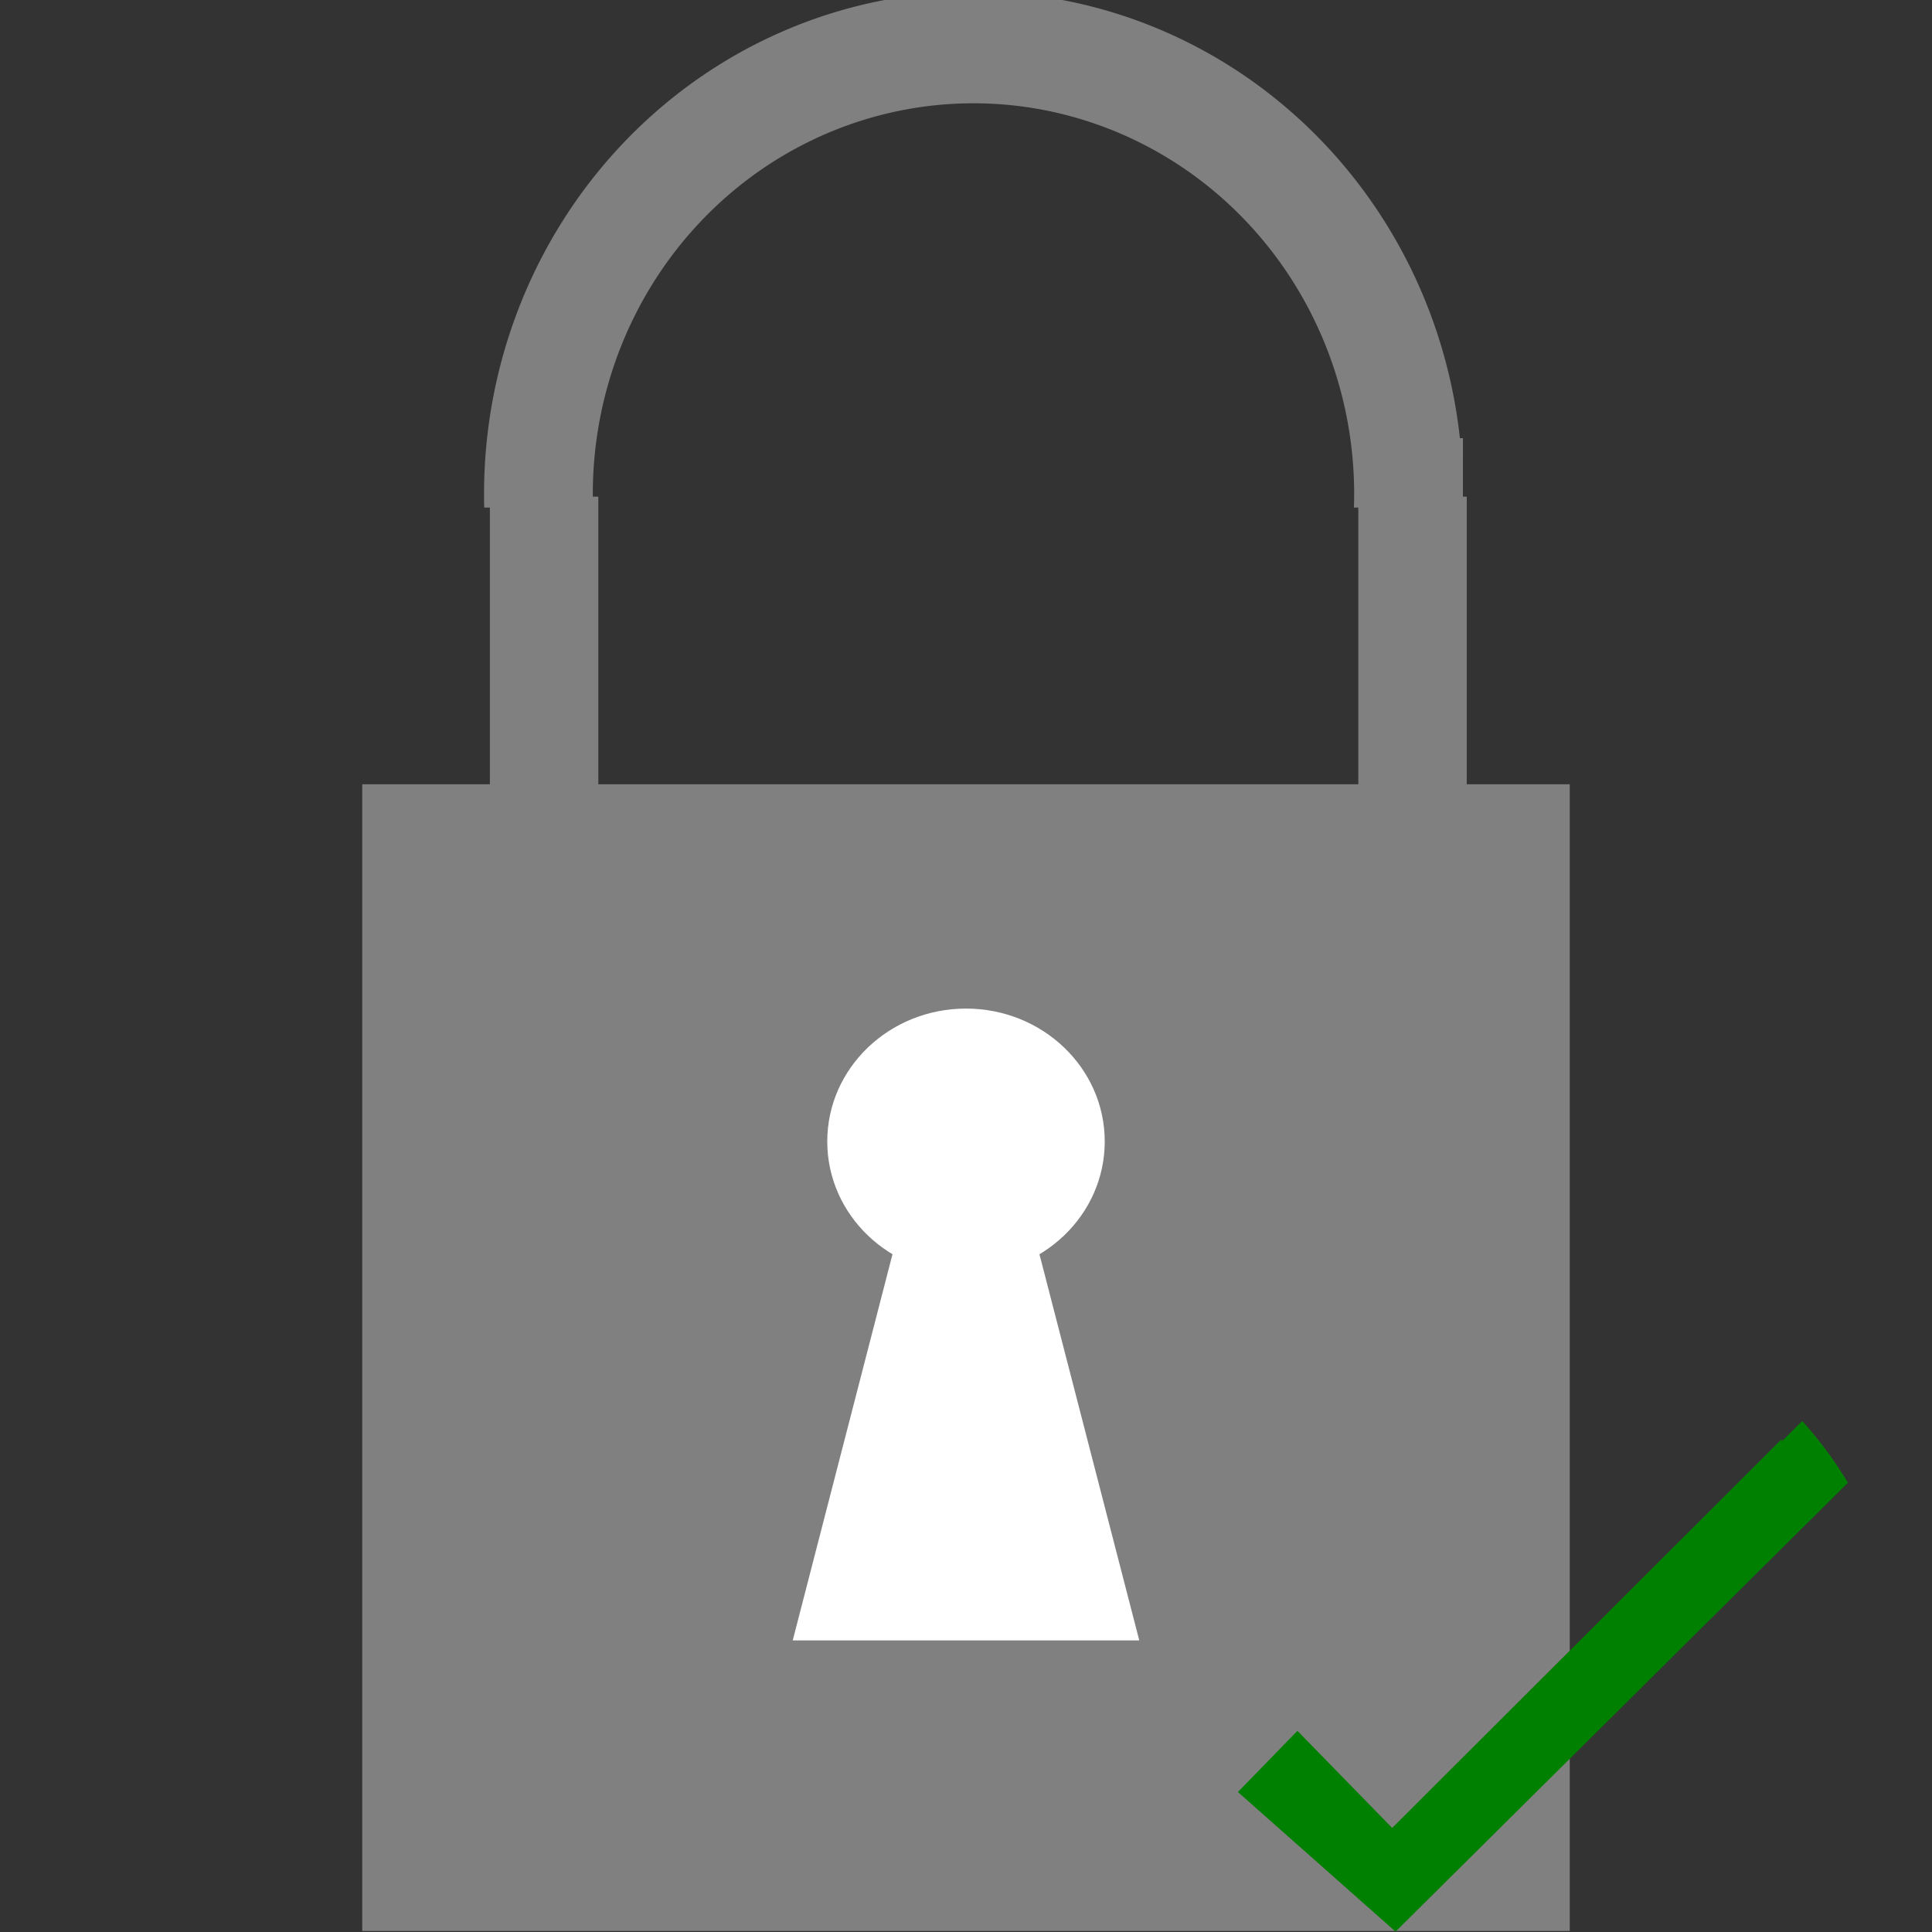 <?xml version="1.0" encoding="UTF-8" standalone="no"?>
<svg
   xmlns:dc="http://purl.org/dc/elements/1.1/"
   xmlns:cc="http://creativecommons.org/ns#"
   xmlns:rdf="http://www.w3.org/1999/02/22-rdf-syntax-ns#"
   xmlns:svg="http://www.w3.org/2000/svg"
   xmlns="http://www.w3.org/2000/svg"
   xmlns:sodipodi="http://sodipodi.sourceforge.net/DTD/sodipodi-0.dtd"
   xmlns:inkscape="http://www.inkscape.org/namespaces/inkscape"
   height="16"
   width="16"
   version="1.1"
   id="svg4"
   sodipodi:docname="channel-secure-symbolic.svg"
   inkscape:version="0.92.3 (2405546, 2018-03-11)">
  <rect width="100%" height="100%" fill="#333333" stroke="none"/>
  <defs
     id="defs8">
    <clipPath
       clipPathUnits="userSpaceOnUse"
       id="clipPath1127">
      <rect
         style="fill:#4d4d4d;fill-opacity:1;stroke:none;stroke-width:1.002;stroke-miterlimit:10;stroke-dasharray:none;stroke-opacity:1"
         id="rect1129"
         width="113.667"
         height="54.624"
         x="-328.805"
         y="121.65" />
    </clipPath>
    <clipPath
       clipPathUnits="userSpaceOnUse"
       id="clipPath865">
      <circle
         style="opacity:1;fill:#ff8080;fill-opacity:1;stroke:none;stroke-width:0.817;stroke-linecap:butt;stroke-linejoin:bevel;stroke-miterlimit:10;stroke-dasharray:none;stroke-opacity:1;paint-order:fill markers stroke"
         id="circle867"
         cx="8"
         cy="8"
         r="8" />
    </clipPath>
  </defs>
  <sodipodi:namedview
     pagecolor="#ffffff"
     bordercolor="#666666"
     borderopacity="1"
     objecttolerance="10"
     gridtolerance="10"
     guidetolerance="10"
     inkscape:pageopacity="0"
     inkscape:pageshadow="2"
     inkscape:window-width="1920"
     inkscape:window-height="1474"
     id="namedview6"
     showgrid="false"
     inkscape:zoom="29.5"
     inkscape:cx="1.6834185"
     inkscape:cy="10.125685"
     inkscape:window-x="0"
     inkscape:window-y="27"
     inkscape:window-maximized="0"
     inkscape:current-layer="svg4" />
  <path
     d="m 43.841,-24.763 c -1.258,0.015 -2.178,-0.03 -2.931,0.385 a 1.88,1.88 0 0 0 -0.838,0.998 c -0.165,0.438 -0.225,0.96 -0.225,1.617 v 8 c 0,0.658 0.06,1.179 0.225,1.617 0.165,0.439 0.461,0.789 0.838,0.996 0.753,0.416 1.673,0.372 2.931,0.387 h 6.004 c 1.258,-0.015 2.18,0.029 2.932,-0.387 0.376,-0.207 0.673,-0.557 0.838,-0.996 0.164,-0.438 0.224,-0.96 0.224,-1.617 v -8 c 0,-0.658 -0.06,-1.179 -0.224,-1.617 a 1.88,1.88 0 0 0 -0.838,-0.998 c -0.753,-0.416 -1.674,-0.37 -2.932,-0.385 z m 3.006,2 c 1.654,0 3,1.347 3,3 v 2 h 1 v 5 h -8 v -5 h 1 v -2 c 0,-1.653 1.347,-3 3,-3 z m 0,1 c -1.116,0 -2,0.883 -2,2 v 2 h 4 v -2 c 0,-1.117 -0.883,-2 -2,-2 z m 1,5 -2,0.5 v 2.5 h 2 z"
     font-weight="400"
     overflow="visible"
     style="color:#000000;font-weight:400;line-height:normal;font-family:sans-serif;font-variant-ligatures:normal;font-variant-position:normal;font-variant-caps:normal;font-variant-numeric:normal;font-variant-alternates:normal;font-feature-settings:normal;text-indent:0;text-align:start;text-decoration:none;text-decoration-line:none;text-decoration-style:solid;text-decoration-color:#000000;text-transform:none;text-orientation:mixed;white-space:normal;shape-padding:0;overflow:visible;isolation:auto;mix-blend-mode:normal;fill:#808080;marker:none"
     id="path2"
     inkscape:connector-curvature="0" />
  <g
     id="g869"
     transform="translate(-0.255,-16.868)">
    <path
       transform="matrix(0.076,0,0,0.078,28.951,7.322)"
       clip-path="url(#clipPath1127)"
       d="m -224.093,174.833 a 47.407,47.407 0 0 0 -94.815,0 47.419,47.419 0 0 0 29.63,43.935 v 44.954 h 35.556 v -44.954 a 47.419,47.419 0 0 0 29.63,-43.935 z"
       stroke-miterlimit="10"
       id="path6"
       inkscape:connector-curvature="0"
       style="display:inline;fill:none;stroke:#808080;stroke-width:11.852;stroke-linecap:butt;stroke-linejoin:miter;stroke-miterlimit:10;stroke-opacity:1" />
    <g
       transform="matrix(1,0,0,0.807,0,6.336)"
       id="g852">
      <rect
         style="fill:#808080;fill-opacity:1;stroke:none;stroke-width:0.066;stroke-miterlimit:10;stroke-dasharray:none;stroke-opacity:1"
         id="rect1093"
         width="10"
         height="11.768"
         x="3.255"
         y="21.099" />
      <ellipse
         style="fill:#ffffff;fill-opacity:1;stroke:none;stroke-width:0.066;stroke-miterlimit:10;stroke-dasharray:none;stroke-opacity:1"
         id="path1149"
         cx="8.255"
         cy="24.765"
         rx="1.149"
         ry="1.364" />
      <path
         style="fill:#ffffff;fill-opacity:1;stroke:none;stroke-width:0.066px;stroke-linecap:butt;stroke-linejoin:miter;stroke-opacity:1"
         d="m 8.771,25.48 0.919,4.405 H 6.82 l 0.909,-4.36 h 1.027"
         id="path1151"
         inkscape:connector-curvature="0" />
    </g>
    <rect
       ry="0"
       y="20.981"
       x="4.312"
       height="4.383"
       width="0.898"
       id="rect871"
       style="opacity:1;fill:#808080;fill-opacity:1;stroke:none;stroke-width:0.549;stroke-miterlimit:4;stroke-dasharray:none;stroke-opacity:1" />
    <rect
       style="opacity:1;fill:#808080;fill-opacity:1;stroke:none;stroke-width:0.549;stroke-miterlimit:4;stroke-dasharray:none;stroke-opacity:1"
       id="rect860"
       width="0.898"
       height="4.383"
       x="11.504"
       y="20.981"
       ry="0" />
  </g>
  <path
     transform="matrix(0.408,0,0,0.408,9.24,10.693)"
     inkscape:connector-curvature="0"
     style="display:inline;overflow:visible;visibility:visible;opacity:1;fill:#008000;fill-opacity:1;fill-rule:evenodd;stroke:none;stroke-width:0.071;stroke-linecap:butt;stroke-linejoin:round;stroke-miterlimit:4;stroke-dasharray:none;stroke-dashoffset:0;stroke-opacity:1;marker:none;marker-start:none;marker-mid:none;marker-end:none;enable-background:accumulate"
     d="M 21.328,-4.746 13.52,3.049 V 3 L 5.611,10.895 3.688,8.924 2.48,10.166 5.68,13 13.486,5.254 21.295,-2.492 Z"
     id="path10465"
     clip-path="url(#clipPath865)" />
</svg>
